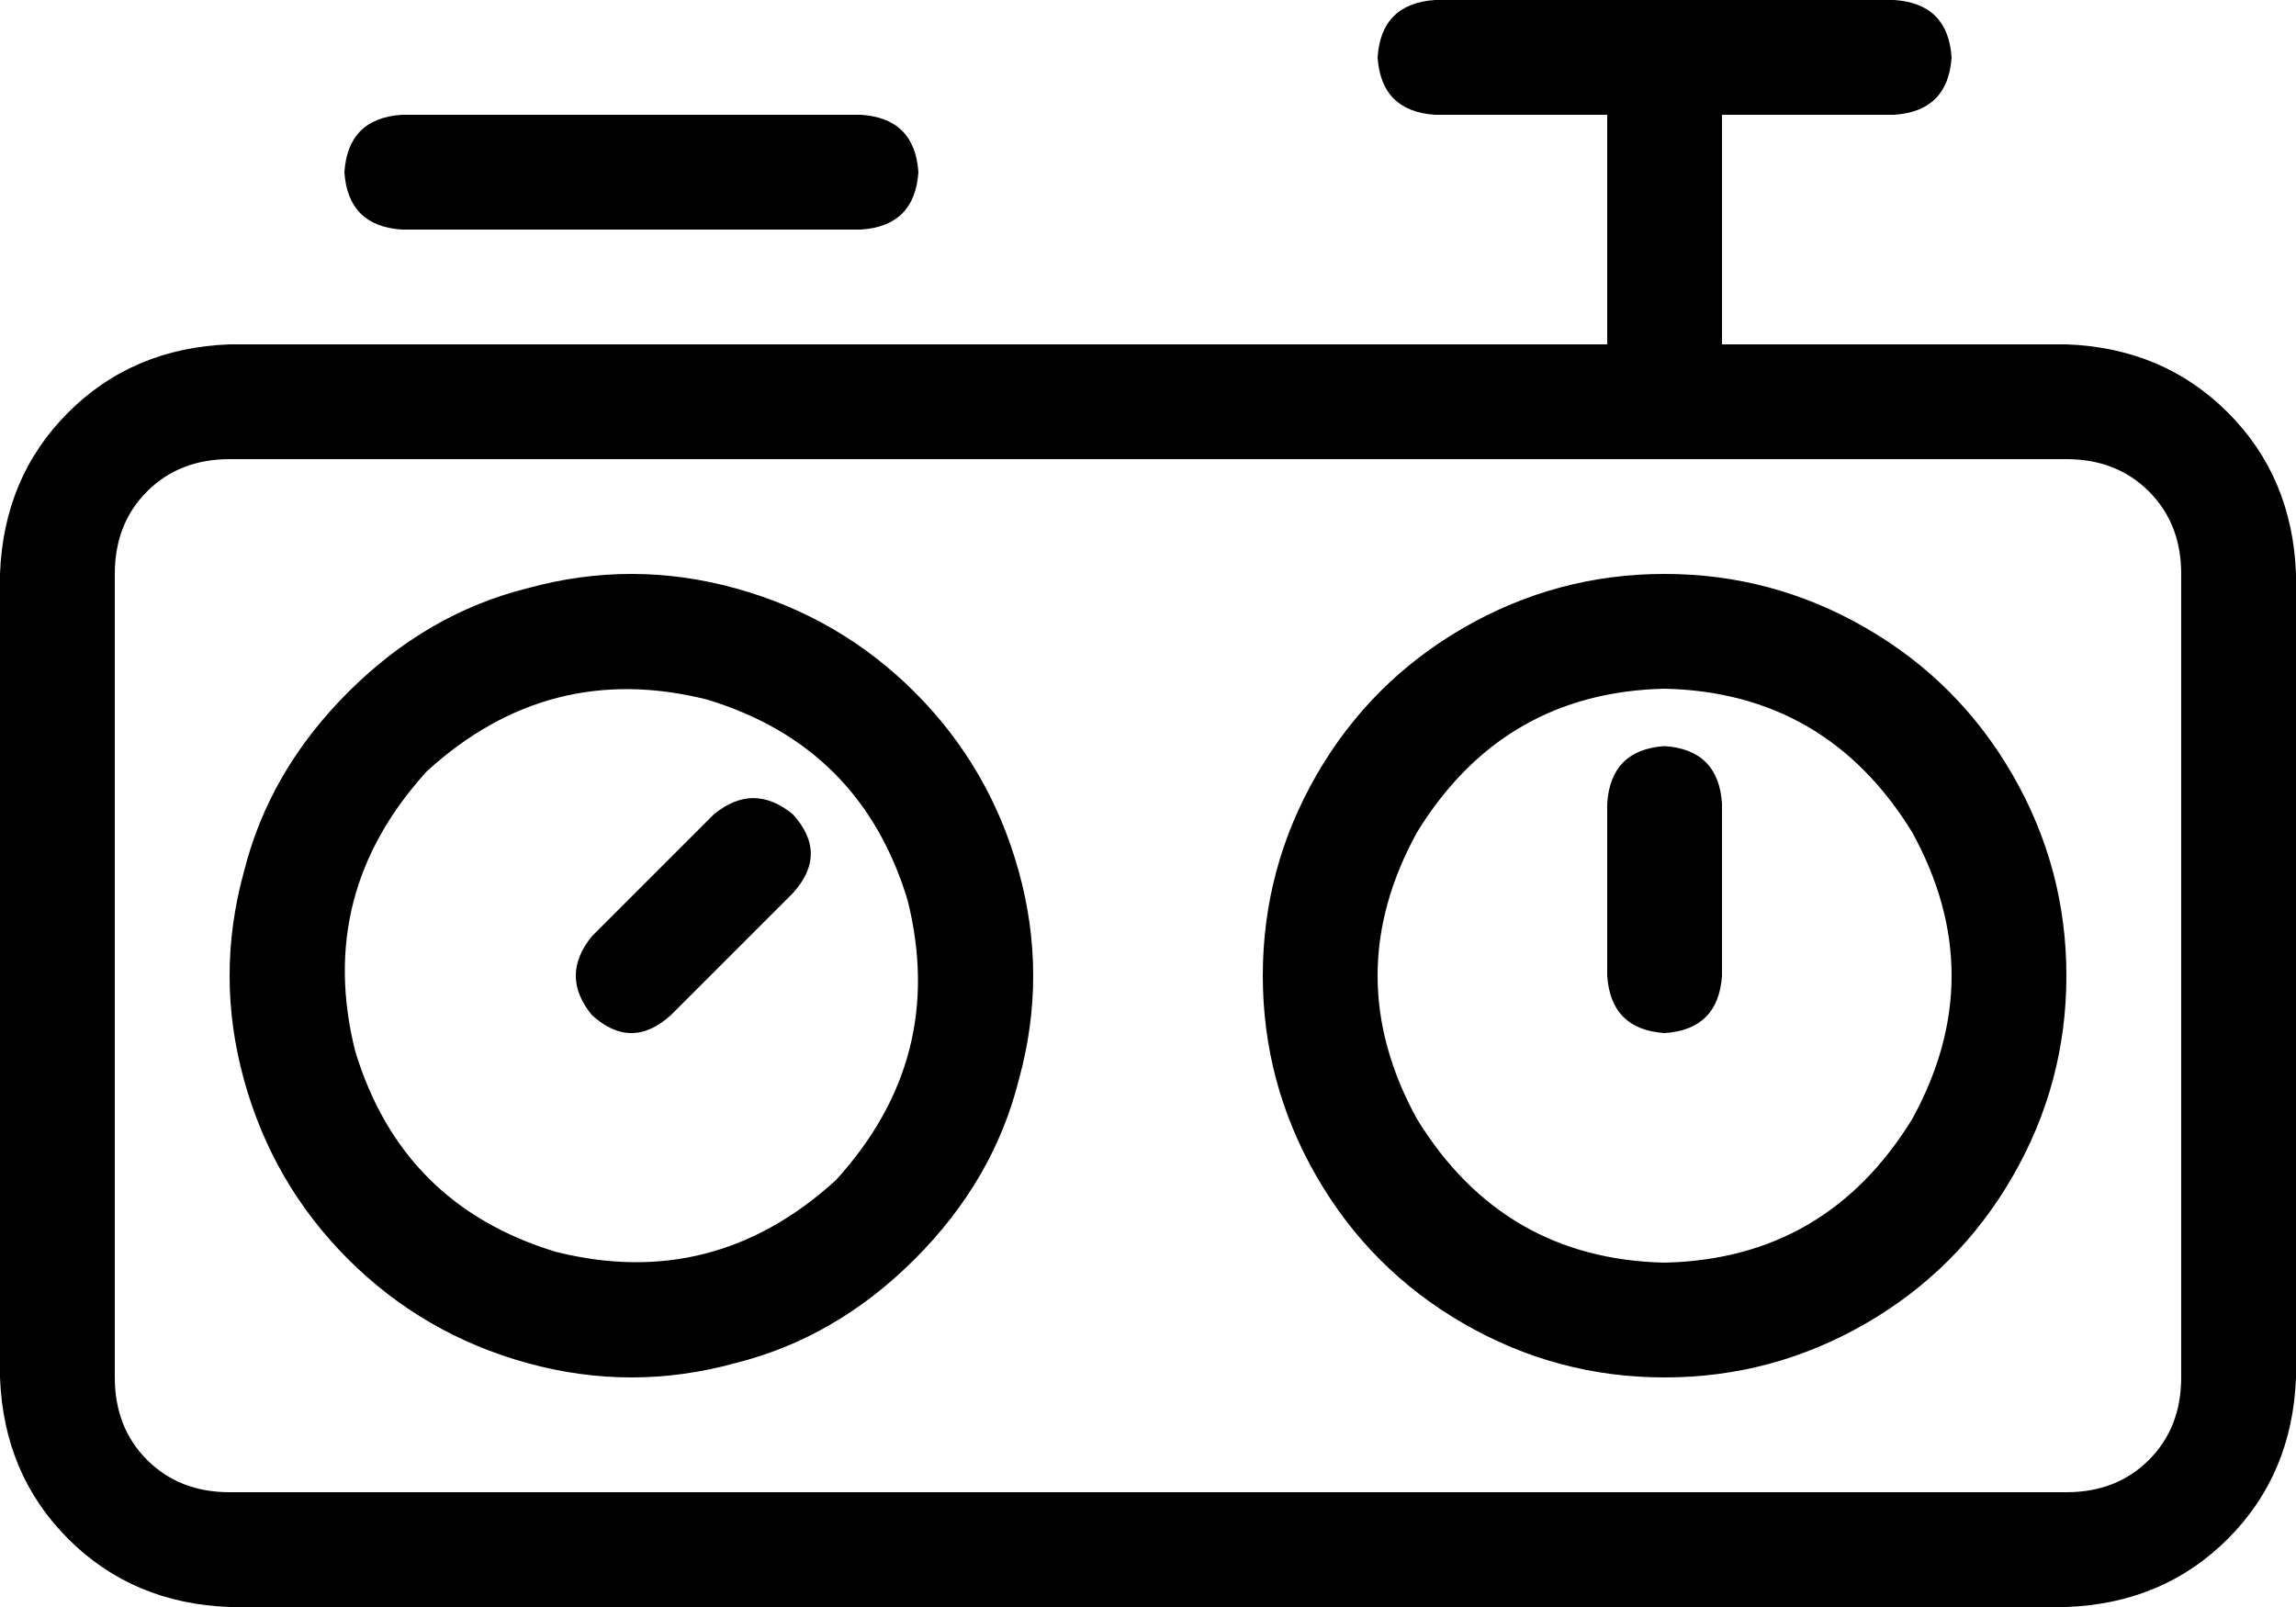 <svg xmlns="http://www.w3.org/2000/svg" viewBox="0 0 640 448">
  <path d="M 400 0 Q 385 1 384 16 Q 385 31 400 32 L 448 32 L 448 32 L 448 96 L 448 96 L 64 96 L 64 96 Q 37 97 19 115 Q 1 133 0 160 L 0 384 L 0 384 Q 1 411 19 429 Q 37 447 64 448 L 576 448 L 576 448 Q 603 447 621 429 Q 639 411 640 384 L 640 160 L 640 160 Q 639 133 621 115 Q 603 97 576 96 L 480 96 L 480 96 L 480 32 L 480 32 L 528 32 L 528 32 Q 543 31 544 16 Q 543 1 528 0 L 464 0 L 400 0 Z M 96 48 Q 97 63 112 64 L 240 64 L 240 64 Q 255 63 256 48 Q 255 33 240 32 L 112 32 L 112 32 Q 97 33 96 48 L 96 48 Z M 576 128 Q 590 128 599 137 L 599 137 L 599 137 Q 608 146 608 160 L 608 384 L 608 384 Q 608 398 599 407 Q 590 416 576 416 L 64 416 L 64 416 Q 50 416 41 407 Q 32 398 32 384 L 32 160 L 32 160 Q 32 146 41 137 Q 50 128 64 128 L 576 128 L 576 128 Z M 464 192 Q 509 193 533 232 Q 555 272 533 312 Q 509 351 464 352 Q 419 351 395 312 Q 373 272 395 232 Q 419 193 464 192 L 464 192 Z M 464 384 Q 494 384 520 369 L 520 369 L 520 369 Q 546 354 561 328 Q 576 302 576 272 Q 576 242 561 216 Q 546 190 520 175 Q 494 160 464 160 Q 434 160 408 175 Q 382 190 367 216 Q 352 242 352 272 Q 352 302 367 328 Q 382 354 408 369 Q 434 384 464 384 L 464 384 Z M 119 215 Q 153 184 197 195 Q 240 208 253 251 Q 264 295 233 329 Q 199 360 155 349 Q 112 336 99 293 Q 88 249 119 215 L 119 215 Z M 255 351 Q 277 329 284 301 L 284 301 L 284 301 Q 292 272 284 243 Q 276 214 255 193 Q 234 172 205 164 Q 176 156 147 164 Q 119 171 97 193 Q 75 215 68 243 Q 60 272 68 301 Q 76 330 97 351 Q 118 372 147 380 Q 176 388 205 380 Q 233 373 255 351 L 255 351 Z M 464 208 Q 449 209 448 224 L 448 272 L 448 272 Q 449 287 464 288 Q 479 287 480 272 L 480 224 L 480 224 Q 479 209 464 208 L 464 208 Z M 221 249 Q 231 238 221 227 Q 210 218 199 227 L 165 261 L 165 261 Q 156 272 165 283 Q 176 293 187 283 L 221 249 L 221 249 Z" />
</svg>